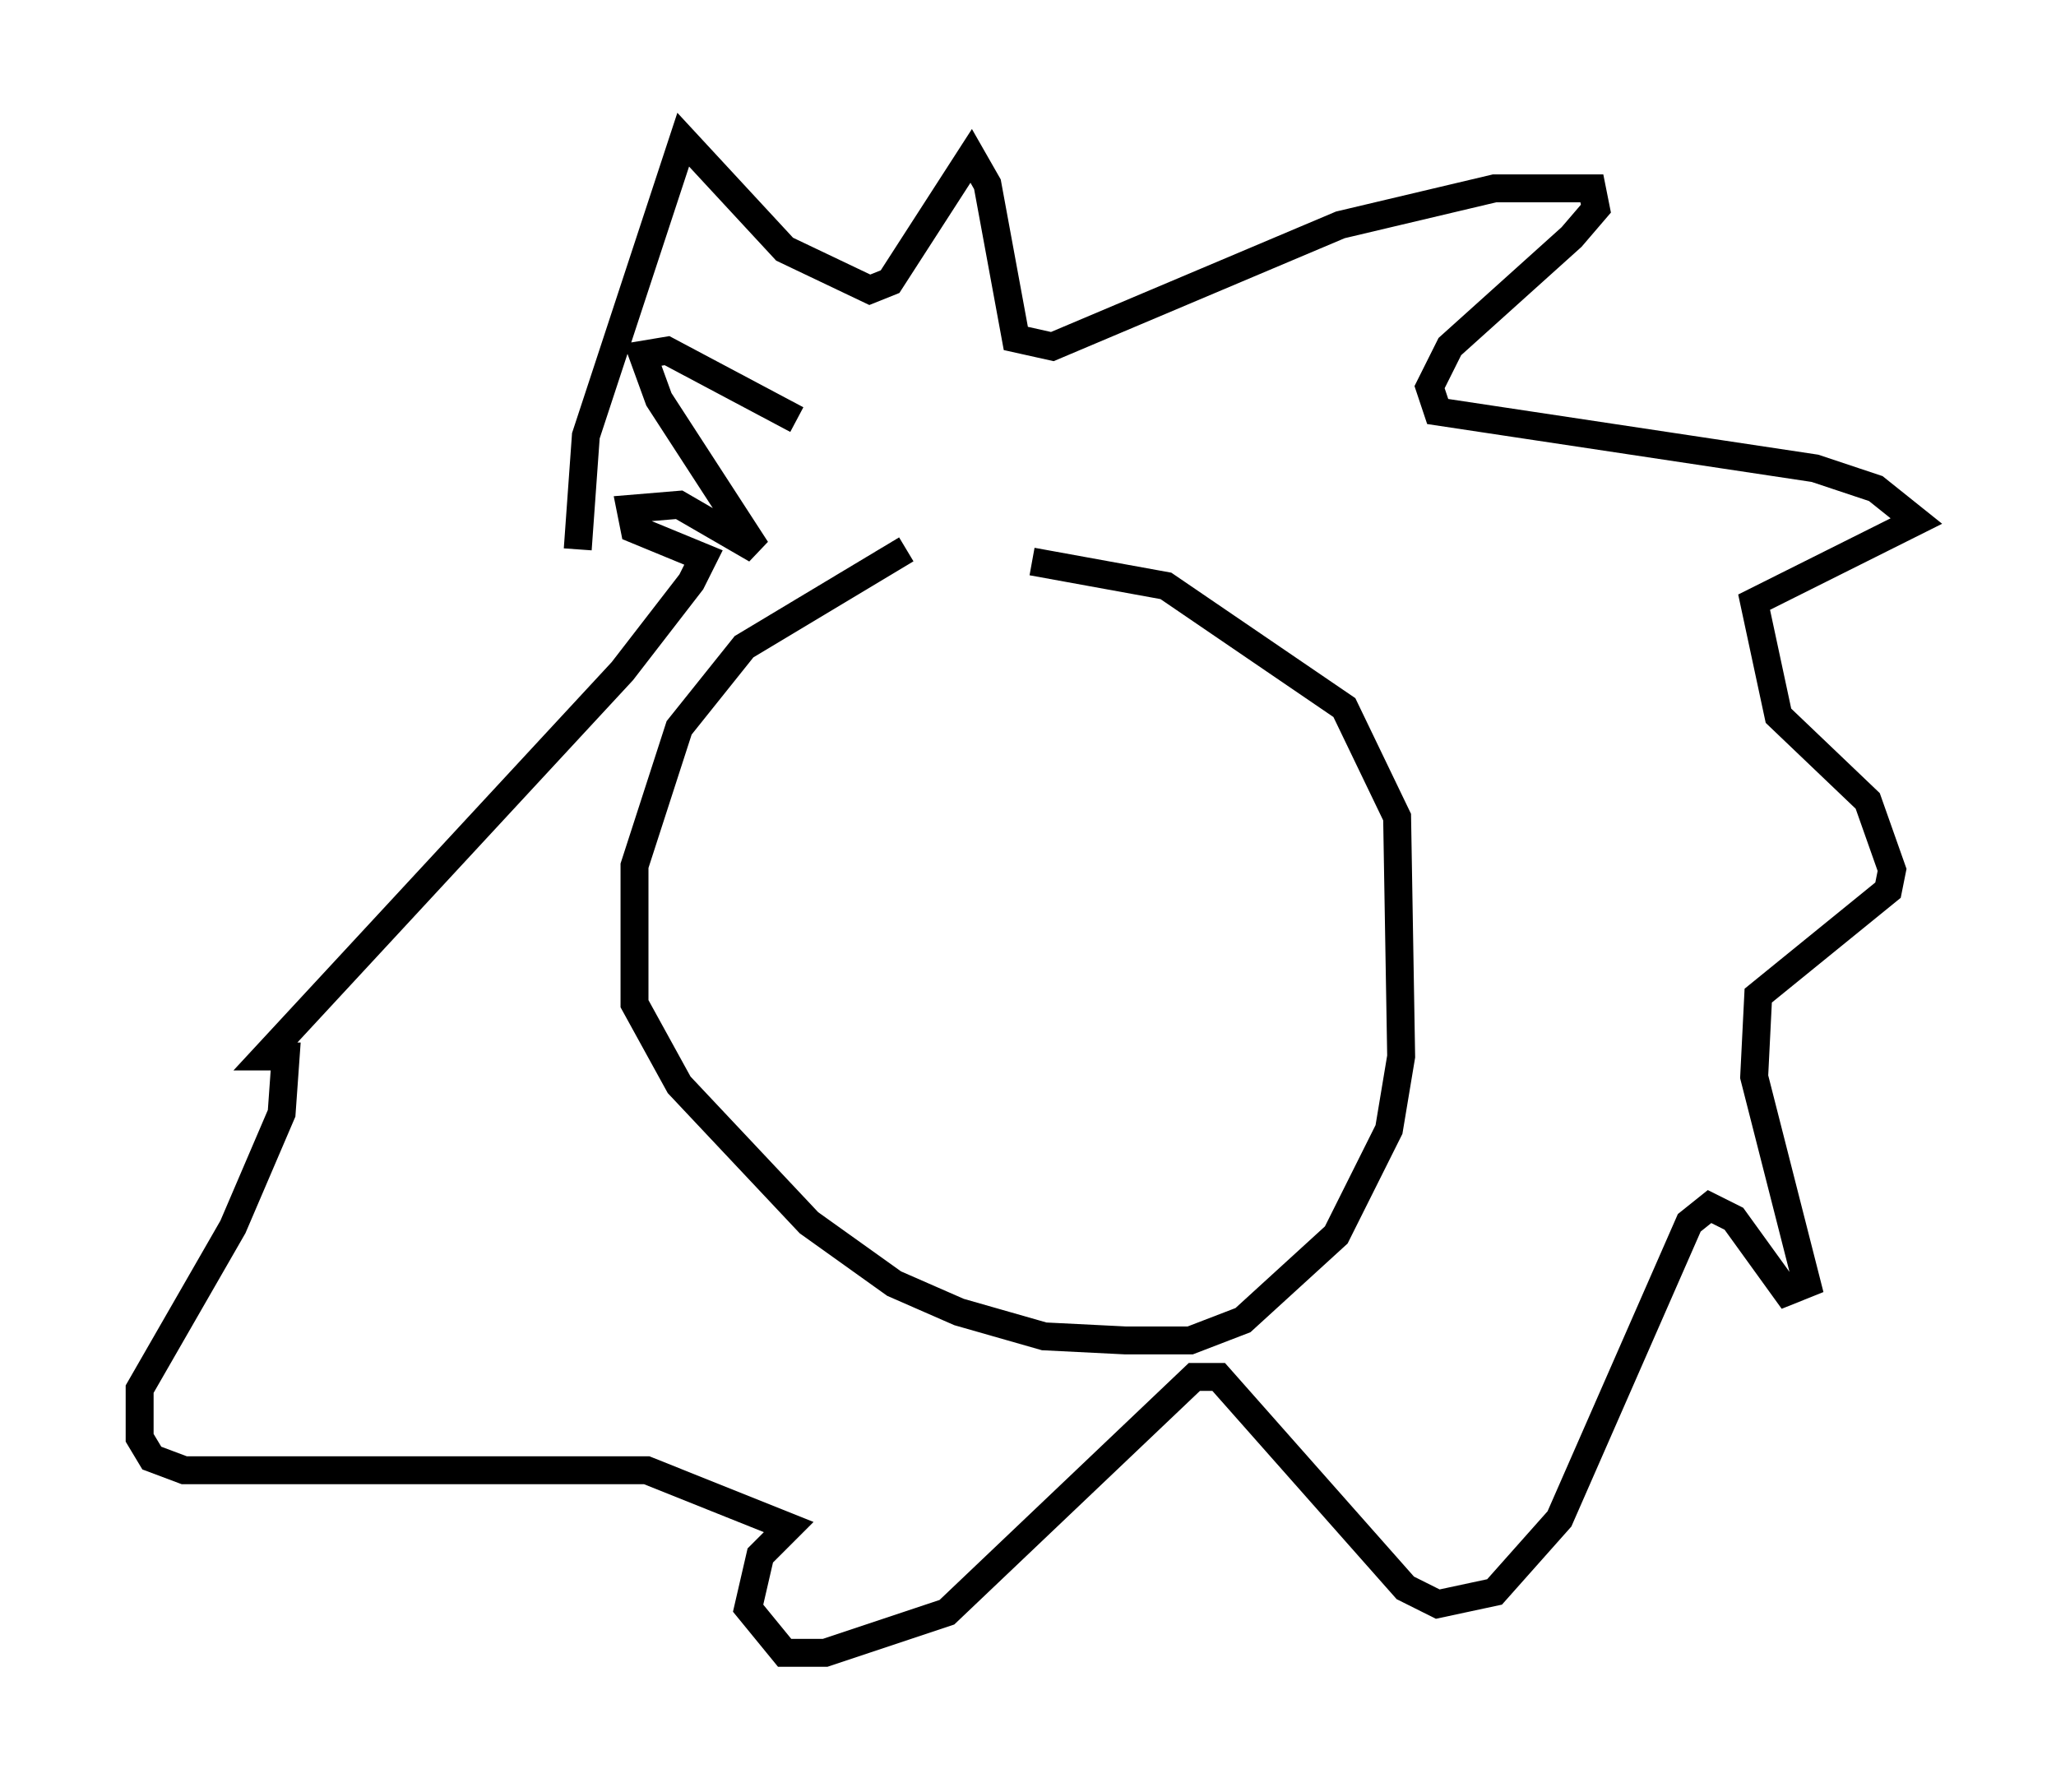 <?xml version="1.0" encoding="utf-8" ?>
<svg baseProfile="full" height="64.179" version="1.1" width="73.62" xmlns="http://www.w3.org/2000/svg" xmlns:ev="http://www.w3.org/2001/xml-events" xmlns:xlink="http://www.w3.org/1999/xlink"><defs /><rect fill="white" height="64.179" width="73.62" x="0" y="0" /><path d="M34.776, 19.38 m-2.324, 0.291 l-5.81, 3.486 -2.324, 2.905 l-1.598, 4.939 0.0, 4.939 l1.598, 2.905 4.648, 4.939 l3.05, 2.179 2.324, 1.017 l3.05, 0.872 2.905, 0.145 l2.324, 0.0 1.888, -0.726 l3.341, -3.05 1.888, -3.777 l0.436, -2.615 -0.145, -8.57 l-1.888, -3.922 -6.391, -4.358 l-4.793, -0.872 m-16.268, -0.436 l0.291, -4.067 3.486, -10.603 l3.631, 3.922 3.05, 1.453 l0.726, -0.291 2.905, -4.503 l0.581, 1.017 1.017, 5.52 l1.307, 0.291 10.313, -4.358 l5.52, -1.307 3.486, 0.0 l0.145, 0.726 -0.872, 1.017 l-4.358, 3.922 -0.726, 1.453 l0.291, 0.872 13.508, 2.034 l2.179, 0.726 1.453, 1.162 l-5.81, 2.905 0.872, 4.067 l3.196, 3.05 0.872, 2.469 l-0.145, 0.726 -4.648, 3.777 l-0.145, 2.905 1.888, 7.408 l-0.726, 0.291 -1.888, -2.615 l-0.872, -0.436 -0.726, 0.581 l-4.648, 10.603 -2.324, 2.615 l-2.034, 0.436 -1.162, -0.581 l-6.682, -7.553 -0.872, 0.0 l-8.86, 8.425 -4.358, 1.453 l-1.453, 0.0 -1.307, -1.598 l0.436, -1.888 1.017, -1.017 l-5.084, -2.034 -16.559, 0.0 l-1.162, -0.436 -0.436, -0.726 l0.0, -1.743 3.341, -5.81 l1.743, -4.067 0.145, -2.034 l-0.726, 0.0 12.782, -13.799 l2.469, -3.196 0.436, -0.872 l-2.469, -1.017 -0.145, -0.726 l1.743, -0.145 2.76, 1.598 l-3.486, -5.374 -0.581, -1.598 l0.872, -0.145 4.648, 2.469 " fill="none" stroke="black" stroke-width="1" /></svg>